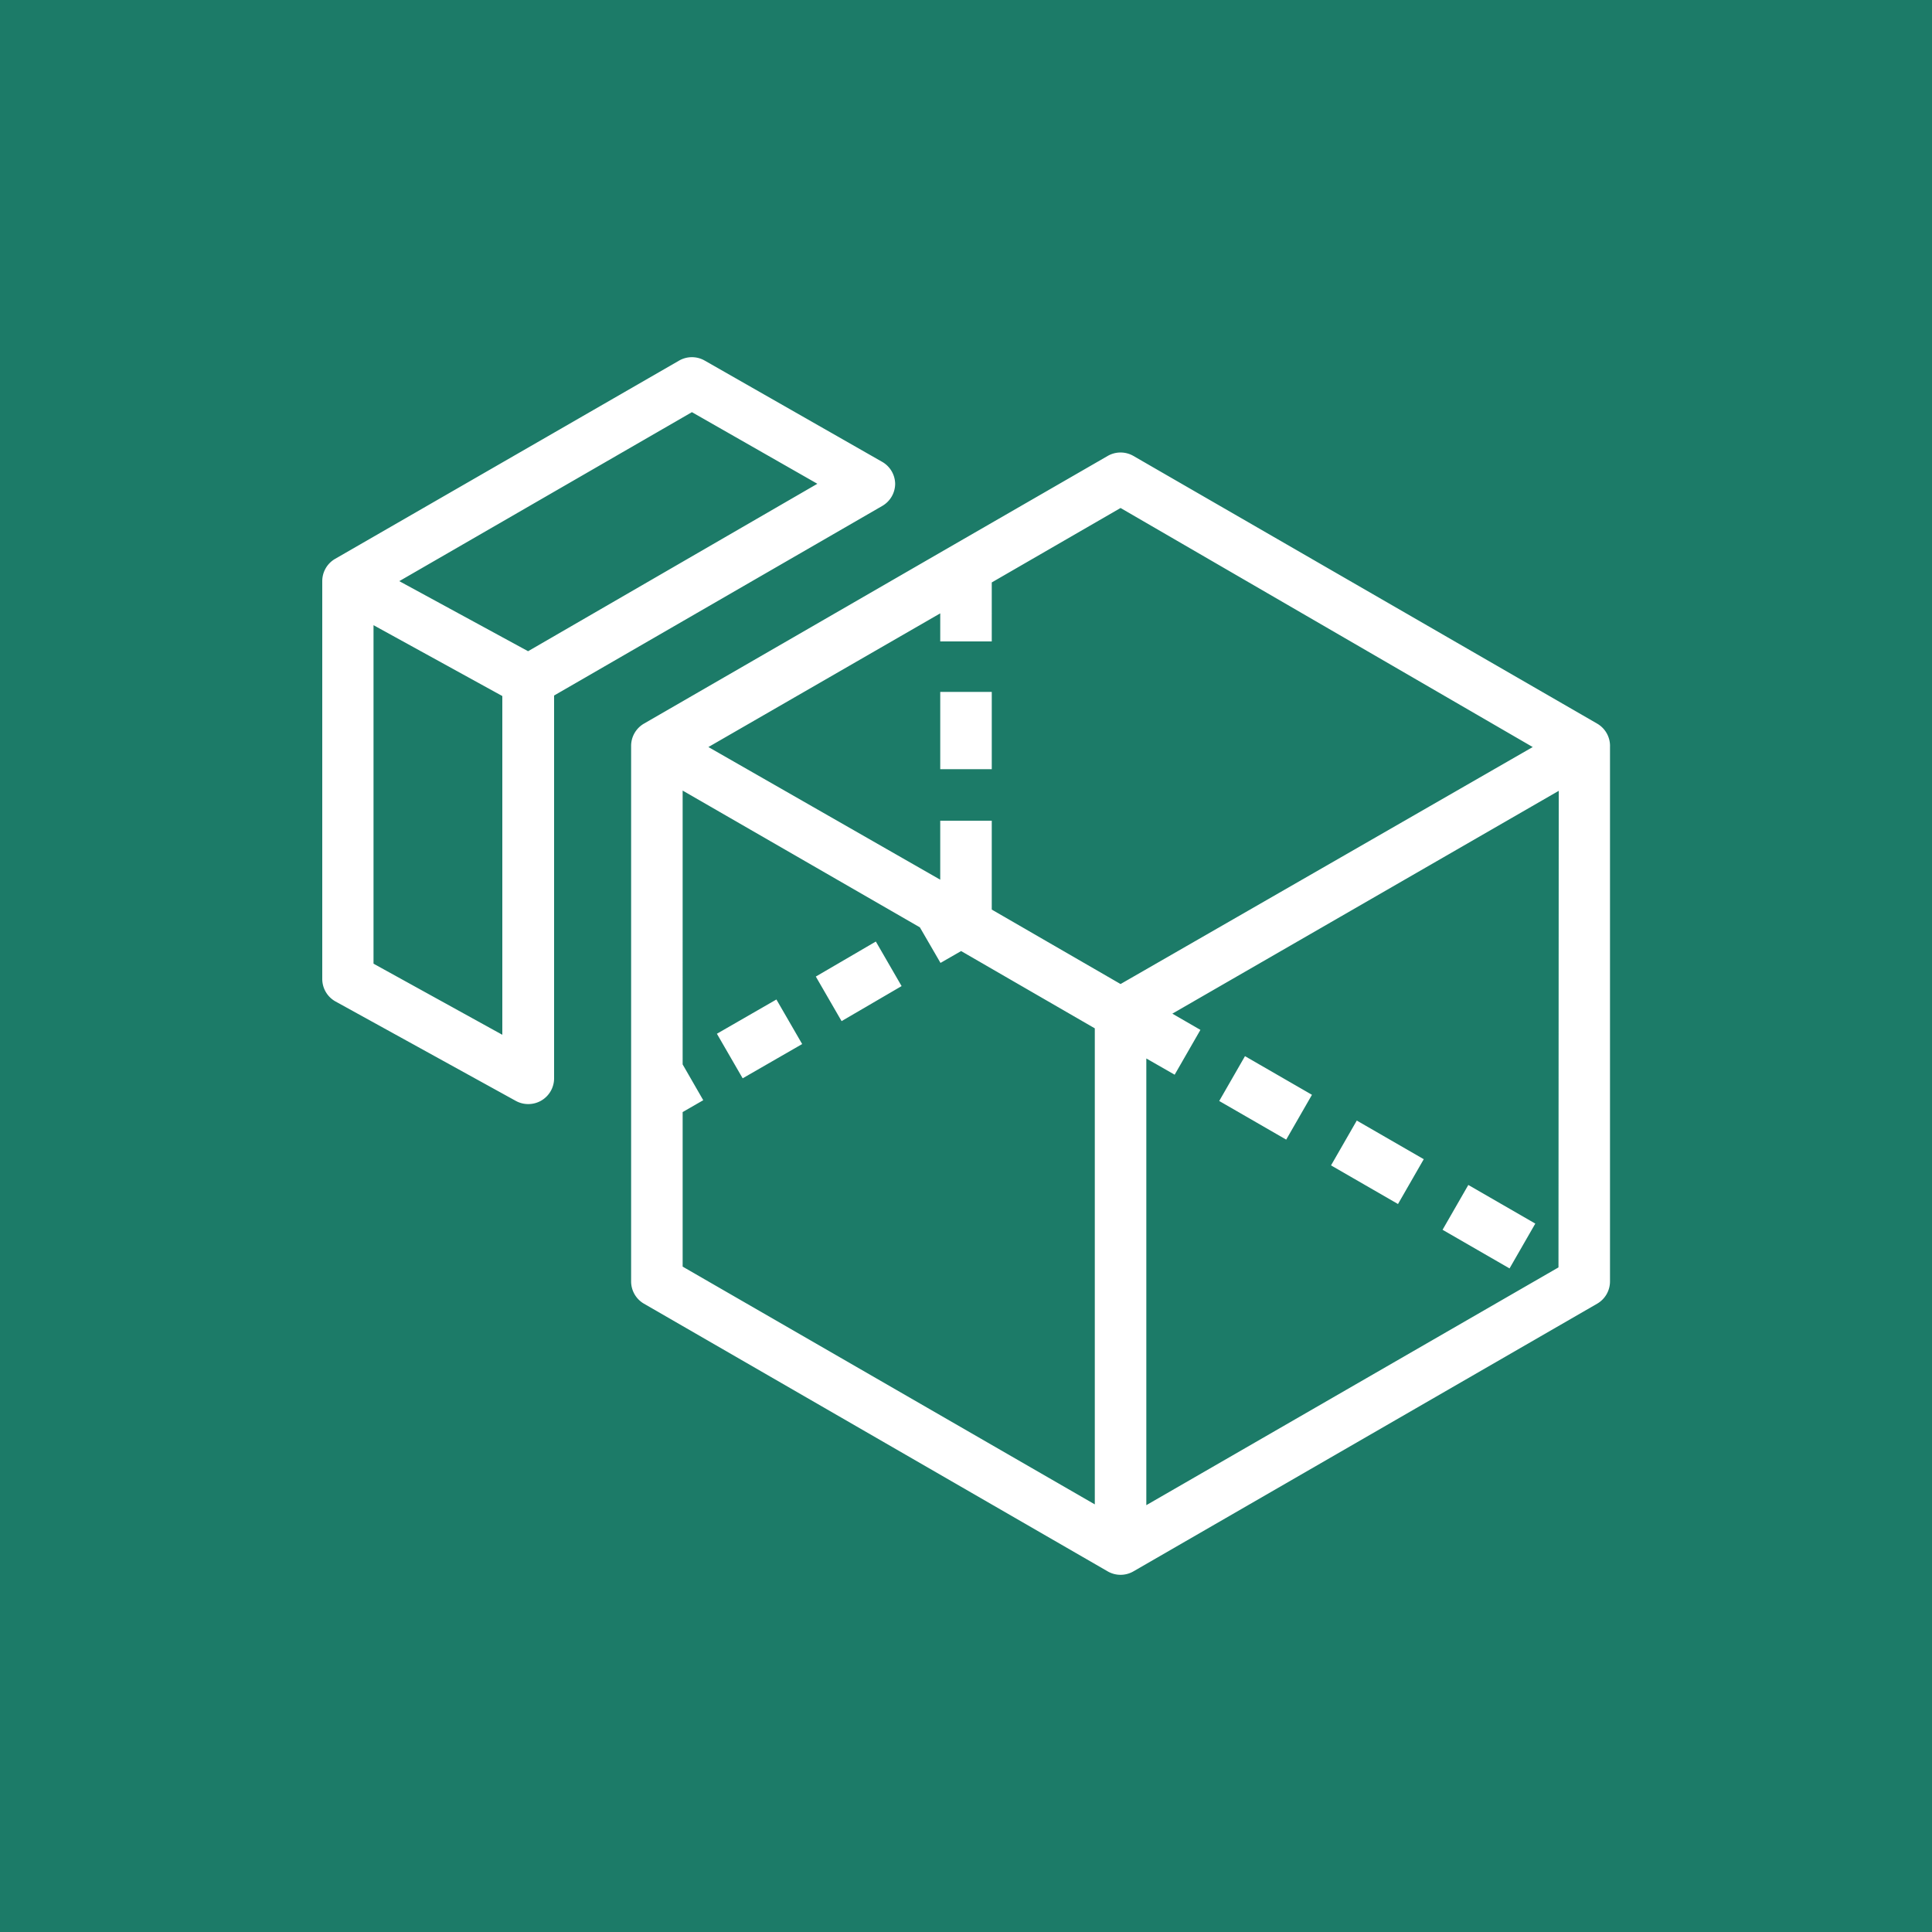 <svg xmlns="http://www.w3.org/2000/svg" viewBox="0 0 75 75"><defs><style>.cls-1{fill:#1c7b68}.cls-2{fill:#fff}</style></defs><title>Amazon-Workspaces_light-bg</title><g id="Reference"><rect id="Turquoise_Light_BG" width="75" height="75" class="cls-1" data-name="Turquoise Light BG"/><g id="Product_Icon" data-name="Product Icon"><path d="M36.5,26.86v3h2v-3Zm-7.67,15-1-1.73,2.31-1.33,1,1.73Zm3.84-2.22-1-1.73L34,36.55l1,1.73ZM57,46l-1,1.74,2.6,1.5,1-1.74Zm-4.33-2.5-1,1.74,2.6,1.5,1-1.74ZM48.33,41l-1,1.74,2.6,1.5,1-1.74ZM62,28.09,44,17.7a1,1,0,0,0-1,0l-6.19,3.57L25,28.09a1,1,0,0,0-.5.87V49.74a1,1,0,0,0,.5.87L43,61a1,1,0,0,0,1,0L62,50.61a1,1,0,0,0,.5-.87V29A1,1,0,0,0,62,28.09ZM42.5,58.4l-16-9.23v-6l.8-.46-.8-1.39V30.69L35.71,36l.8,1.38.8-.46,5.19,3Zm1-20.2-5-2.89V31.86h-2v2.29L27.5,29l9-5.19v1.09h2V22.61l5-2.89L59.5,29Zm17,11-16,9.23V41.09l1.1.63,1-1.74-1.09-.63,15-8.65ZM34.23,17.92,27.36,14a1,1,0,0,0-1,0L13,21.7h0a1,1,0,0,0-.49.86V38a1,1,0,0,0,.52.88l7,3.86a1,1,0,0,0,.48.12,1,1,0,0,0,.51-.14,1,1,0,0,0,.49-.86V27l12.74-7.36a1,1,0,0,0,.5-.86A1,1,0,0,0,34.23,17.92ZM19.5,40.17l-5-2.76V24.27l5,2.75Zm1-14.89-5-2.72L26.86,16l4.87,2.78Z" class="cls-2"/></g></g></svg>
